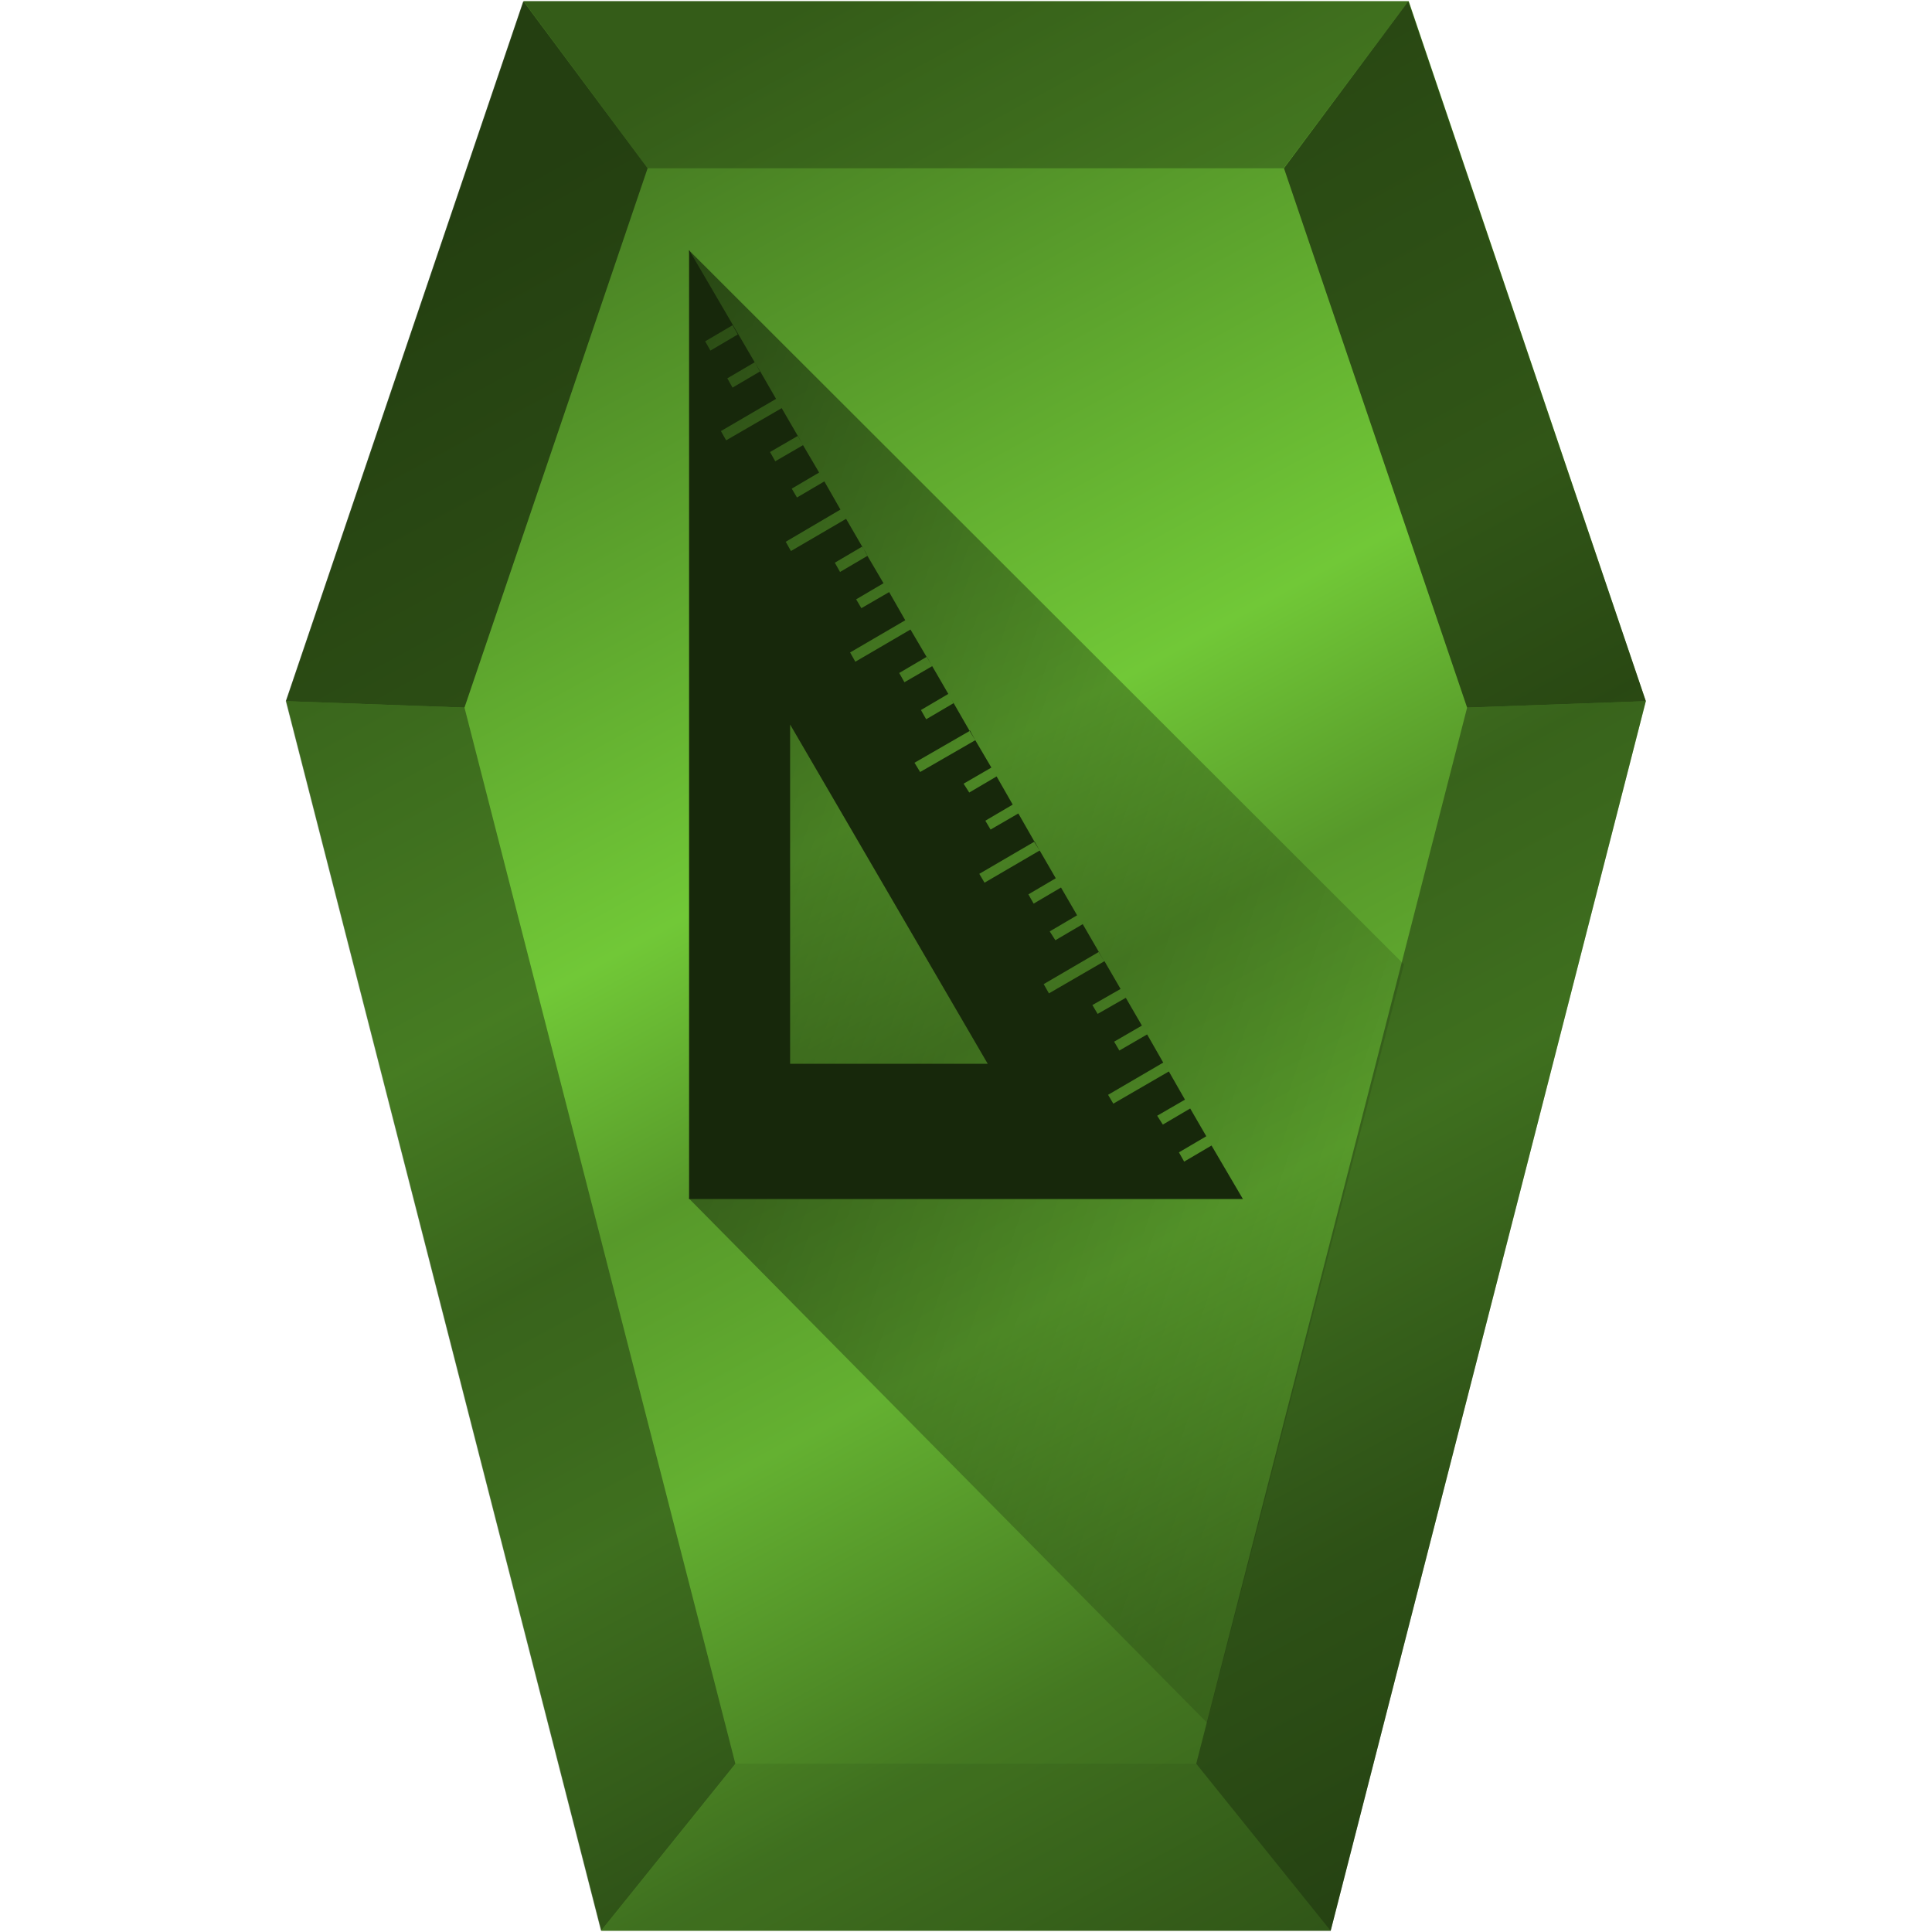<?xml version="1.0" encoding="UTF-8" standalone="no"?>
<svg
   xmlns:dc="http://purl.org/dc/elements/1.1/"
   xmlns:cc="http://creativecommons.org/ns#"
   xmlns:rdf="http://www.w3.org/1999/02/22-rdf-syntax-ns#"
   xmlns:svg="http://www.w3.org/2000/svg"
   xmlns="http://www.w3.org/2000/svg"
   xmlns:xlink="http://www.w3.org/1999/xlink"
   xmlns:sodipodi="http://sodipodi.sourceforge.net/DTD/sodipodi-0.dtd"
   xmlns:inkscape="http://www.inkscape.org/namespaces/inkscape"
   viewBox="0 0 48 48"
   version="1.1"
   id="svg40"
   sodipodi:docname="application-x-glade.svg"
   inkscape:version="0.92.4 (5da689c313, 2019-01-14)">
  <sodipodi:namedview
     pagecolor="#ffffff"
     bordercolor="#666666"
     borderopacity="1"
     objecttolerance="10"
     gridtolerance="10"
     guidetolerance="10"
     inkscape:pageopacity="0"
     inkscape:pageshadow="2"
     inkscape:window-width="1112"
     inkscape:window-height="480"
     id="namedview42"
     showgrid="false"
     inkscape:zoom="4.9166667"
     inkscape:cx="2.1355932"
     inkscape:cy="24"
     inkscape:window-x="0"
     inkscape:window-y="25"
     inkscape:window-maximized="0"
     inkscape:current-layer="svg40" />
  <defs
     id="defs22">
    <linearGradient
       id="b">
      <stop
         offset="0"
         id="stop2" />
      <stop
         offset="1"
         stop-opacity="0"
         id="stop4" />
    </linearGradient>
    <linearGradient
       xlink:href="#a"
       id="c"
       x1="34.32"
       y1="50.62"
       x2="9.85"
       y2="5.71"
       gradientUnits="userSpaceOnUse" />
    <linearGradient
       id="a">
      <stop
         offset="0"
         stop-color="#2d5016"
         id="stop8" />
      <stop
         offset=".22"
         stop-color="#447821"
         id="stop10" />
      <stop
         offset=".39"
         stop-color="#64b131"
         id="stop12" />
      <stop
         offset=".52"
         stop-color="#57992a"
         id="stop14" />
      <stop
         offset=".64"
         stop-color="#71c837"
         id="stop16" />
      <stop
         offset="1"
         stop-color="#447821"
         id="stop18" />
    </linearGradient>
    <linearGradient
       xlink:href="#b"
       id="d"
       gradientUnits="userSpaceOnUse"
       x1="9.76"
       y1="16.9"
       x2="42.77"
       y2="28.17" />
  </defs>
  <path
     d="M 40.89,17.42 33.06,47.97 H 14.94 L 7.11,17.42 13.01,0.03 H 35 Z"
     id="path24"
     style="fill:url(#c)"
     inkscape:connector-curvature="0" />
  <path
     d="M 29.989,42.802 34.88,23.96 17.12,6.22 l 0.12,1.66 0.19,2.65 0.74,11.65 -1.05,7.6 z"
     id="path26"
     style="opacity:0.54;fill:url(#d)"
     inkscape:connector-curvature="0" />
  <path
     d="m 18.28,43.82 -3.34,4.15 h 18.12 l -3.34,-4.15 z"
     id="path28"
     inkscape:connector-curvature="0"
     style="fill:#17280b;fill-opacity:0.1" />
  <path
     d="m 13.01,0.03 3.08,4.15 h 15.8 l 3.1,-4.15 z"
     id="path30"
     inkscape:connector-curvature="0"
     style="fill:#17280b;fill-opacity:0.35" />
  <path
     d="M 18.27,43.82 14.93,47.97 7.1,17.42 11.54,17.58 Z"
     id="path32"
     inkscape:connector-curvature="0"
     style="fill:#17280b;fill-opacity:0.47" />
  <path
     d="M 7.1,17.42 13,0.03 l 3.09,4.15 -4.55,13.4 z m 33.79,0 -5.9,-17.39 -3.09,4.15 4.55,13.4 z"
     id="path34"
     inkscape:connector-curvature="0"
     style="fill:#17280b;fill-opacity:0.71" />
  <path
     d="m 29.72,43.82 3.34,4.15 7.83,-30.55 -4.44,0.16 z"
     id="path36"
     inkscape:connector-curvature="0"
     style="fill:#17280b;fill-opacity:0.47" />
  <path
     style="line-height:normal;text-indent:0;text-align:start;text-decoration:none;text-decoration-line:none;text-transform:none;fill:#17280b;marker:none"
     d="m 17.12,6.21 v 23.58 h 13.76 l -0.78,-1.33 -0.68,0.4 -0.13,-0.23 0.68,-0.4 -0.4,-0.69 -0.68,0.4 -0.14,-0.22 0.69,-0.4 -0.4,-0.7 -1.38,0.8 -0.13,-0.22 1.37,-0.8 -0.4,-0.7 -0.69,0.4 -0.13,-0.22 0.69,-0.4 -0.4,-0.69 -0.7,0.4 -0.13,-0.22 0.7,-0.4 -0.4,-0.69 -1.38,0.8 -0.13,-0.23 1.37,-0.8 -0.4,-0.69 -0.68,0.4 -0.14,-0.22 0.68,-0.4 -0.4,-0.69 -0.68,0.4 -0.13,-0.23 0.68,-0.4 -0.4,-0.69 -1.37,0.8 -0.13,-0.22 1.37,-0.8 -0.4,-0.7 -0.69,0.4 -0.13,-0.22 0.68,-0.4 -0.4,-0.7 -0.68,0.4 -0.14,-0.22 0.69,-0.4 -0.4,-0.68 -1.37,0.79 -0.14,-0.23 1.37,-0.79 -0.46,-0.8 0.06,0.11 -0.68,0.4 -0.13,-0.23 0.68,-0.4 -0.4,-0.69 -0.69,0.4 -0.13,-0.23 0.68,-0.4 -0.4,-0.68 -1.37,0.8 -0.13,-0.23 1.37,-0.8 -0.4,-0.7 -0.69,0.4 -0.13,-0.22 0.68,-0.4 -0.4,-0.68 -0.68,0.4 -0.13,-0.23 0.68,-0.4 -0.4,-0.69 -1.37,0.8 -0.13,-0.23 1.36,-0.8 -0.4,-0.7 -0.68,0.4 -0.13,-0.22 0.68,-0.4 -0.4,-0.68 -0.69,0.4 -0.13,-0.23 0.69,-0.4 -0.4,-0.69 -1.38,0.8 -0.13,-0.23 1.37,-0.8 L 18.75,8.99 18.88,9.23 18.2,9.63 18.07,9.4 18.75,9 Z m 2.16,3.7 0.13,0.22 z m 0.54,0.92 0.13,0.23 -0.13,-0.24 z m 1.07,1.83 z m 0,0 0.13,0.23 z m 0.53,0.92 c 0.05,0.08 0.1,0.15 0.13,0.23 l -0.13,-0.24 z m 0.53,0.91 0.1,0.17 z m 0.54,0.92 0.04,0.06 z m 0.04,0.06 0.1,0.17 z m 0.5,0.86 0.13,0.22 -0.13,-0.23 z m 0.53,0.91 0.07,0.12 z m 0.53,0.92 0.14,0.23 -0.13,-0.24 z m 0.54,0.92 v -0.01 z m 0.66,1.14 -0.13,-0.23 z m 0.4,0.69 0.14,0.22 -0.13,-0.23 z m 0.54,0.9 v 0.01 z m 0,0.01 0.14,0.23 z m 0.67,1.14 -0.13,-0.23 z m 0.4,0.7 0.13,0.22 -0.13,-0.23 z m 2.67,4.57 0.13,0.23 z M 18.2,8.08 18.33,8.31 17.65,8.71 17.52,8.48 Z m 1.43,9.92 4.91,8.43 h -4.91 z"
     id="path38"
     inkscape:connector-curvature="0" />
</svg>
